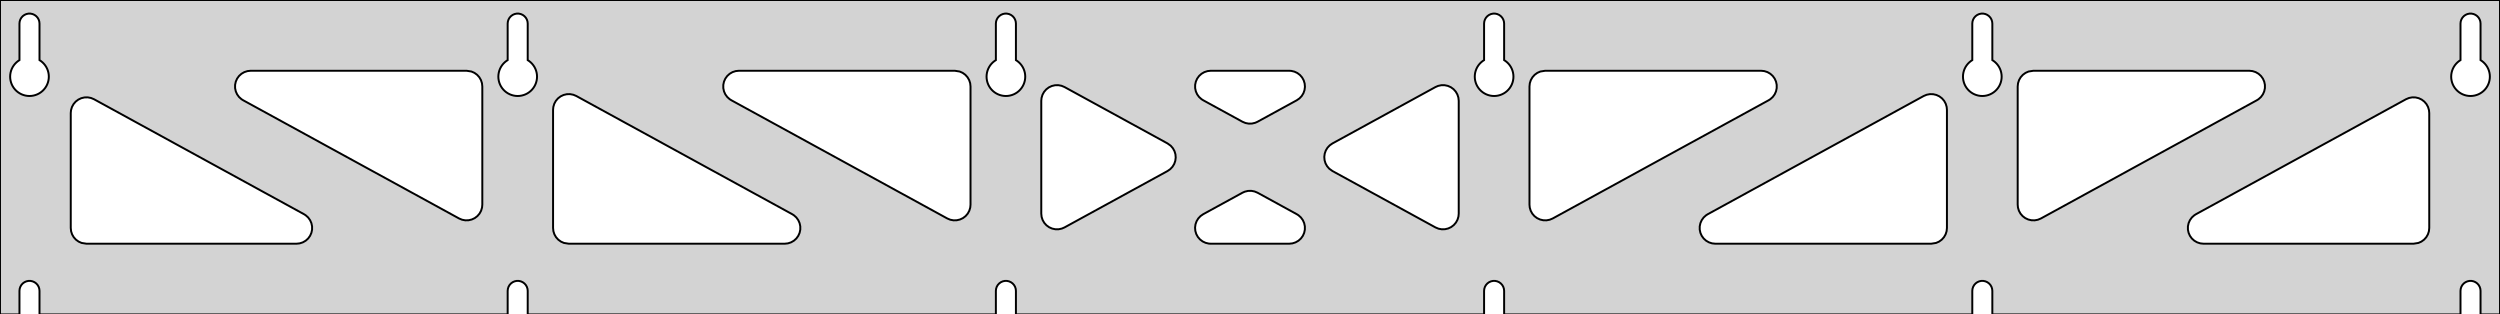 <?xml version="1.0" standalone="no"?>
<!DOCTYPE svg PUBLIC "-//W3C//DTD SVG 1.1//EN" "http://www.w3.org/Graphics/SVG/1.1/DTD/svg11.dtd">
<svg width="636mm" height="80mm" viewBox="0 -80 636 80" xmlns="http://www.w3.org/2000/svg" version="1.1">
<title>OpenSCAD Model</title>
<path d="
M 636,-80 L 0,-80 L 0,-0 L 4.95,-0 L 4.95,-6 L 5.006,-6.53
 L 5.17,-7.037 L 5.437,-7.499 L 5.794,-7.895 L 6.225,-8.208 L 6.712,-8.425 L 7.233,-8.536
 L 7.767,-8.536 L 8.288,-8.425 L 8.775,-8.208 L 9.206,-7.895 L 9.563,-7.499 L 9.83,-7.037
 L 9.994,-6.53 L 10.05,-6 L 10.05,-0 L 129.15,-0 L 129.15,-6 L 129.206,-6.53
 L 129.37,-7.037 L 129.637,-7.499 L 129.994,-7.895 L 130.425,-8.208 L 130.912,-8.425 L 131.433,-8.536
 L 131.967,-8.536 L 132.488,-8.425 L 132.975,-8.208 L 133.406,-7.895 L 133.763,-7.499 L 134.03,-7.037
 L 134.194,-6.53 L 134.25,-6 L 134.25,-0 L 253.35,-0 L 253.35,-6 L 253.406,-6.53
 L 253.57,-7.037 L 253.837,-7.499 L 254.194,-7.895 L 254.625,-8.208 L 255.112,-8.425 L 255.633,-8.536
 L 256.167,-8.536 L 256.688,-8.425 L 257.175,-8.208 L 257.606,-7.895 L 257.963,-7.499 L 258.23,-7.037
 L 258.394,-6.53 L 258.45,-6 L 258.45,-0 L 377.55,-0 L 377.55,-6 L 377.606,-6.53
 L 377.77,-7.037 L 378.037,-7.499 L 378.394,-7.895 L 378.825,-8.208 L 379.312,-8.425 L 379.833,-8.536
 L 380.367,-8.536 L 380.888,-8.425 L 381.375,-8.208 L 381.806,-7.895 L 382.163,-7.499 L 382.43,-7.037
 L 382.594,-6.53 L 382.65,-6 L 382.65,-0 L 501.75,-0 L 501.75,-6 L 501.806,-6.53
 L 501.97,-7.037 L 502.237,-7.499 L 502.594,-7.895 L 503.025,-8.208 L 503.512,-8.425 L 504.033,-8.536
 L 504.567,-8.536 L 505.088,-8.425 L 505.575,-8.208 L 506.006,-7.895 L 506.363,-7.499 L 506.63,-7.037
 L 506.794,-6.53 L 506.85,-6 L 506.85,-0 L 625.95,-0 L 625.95,-6 L 626.006,-6.53
 L 626.17,-7.037 L 626.437,-7.499 L 626.794,-7.895 L 627.225,-8.208 L 627.712,-8.425 L 628.233,-8.536
 L 628.767,-8.536 L 629.288,-8.425 L 629.775,-8.208 L 630.206,-7.895 L 630.563,-7.499 L 630.83,-7.037
 L 630.994,-6.53 L 631.05,-6 L 631.05,-0 L 636,-0 z
M 6.986,-55.607 L 6.477,-55.688 L 5.98,-55.821 L 5.499,-56.005 L 5.04,-56.239 L 4.608,-56.52
 L 4.208,-56.844 L 3.844,-57.208 L 3.52,-57.608 L 3.239,-58.04 L 3.005,-58.499 L 2.821,-58.98
 L 2.688,-59.477 L 2.607,-59.986 L 2.58,-60.5 L 2.607,-61.014 L 2.688,-61.523 L 2.821,-62.02
 L 3.005,-62.501 L 3.239,-62.96 L 3.52,-63.392 L 3.844,-63.792 L 4.208,-64.156 L 4.608,-64.48
 L 4.95,-64.702 L 4.95,-74 L 5.006,-74.53 L 5.17,-75.037 L 5.437,-75.499 L 5.794,-75.895
 L 6.225,-76.208 L 6.712,-76.425 L 7.233,-76.536 L 7.767,-76.536 L 8.288,-76.425 L 8.775,-76.208
 L 9.206,-75.895 L 9.563,-75.499 L 9.83,-75.037 L 9.994,-74.53 L 10.05,-74 L 10.05,-64.702
 L 10.392,-64.48 L 10.792,-64.156 L 11.156,-63.792 L 11.48,-63.392 L 11.761,-62.96 L 11.995,-62.501
 L 12.179,-62.02 L 12.312,-61.523 L 12.393,-61.014 L 12.42,-60.5 L 12.393,-59.986 L 12.312,-59.477
 L 12.179,-58.98 L 11.995,-58.499 L 11.761,-58.04 L 11.48,-57.608 L 11.156,-57.208 L 10.792,-56.844
 L 10.392,-56.52 L 9.96,-56.239 L 9.501,-56.005 L 9.02,-55.821 L 8.523,-55.688 L 8.014,-55.607
 L 7.5,-55.58 z
M 131.186,-55.607 L 130.677,-55.688 L 130.18,-55.821 L 129.699,-56.005 L 129.24,-56.239 L 128.808,-56.52
 L 128.408,-56.844 L 128.044,-57.208 L 127.72,-57.608 L 127.439,-58.04 L 127.205,-58.499 L 127.021,-58.98
 L 126.888,-59.477 L 126.807,-59.986 L 126.78,-60.5 L 126.807,-61.014 L 126.888,-61.523 L 127.021,-62.02
 L 127.205,-62.501 L 127.439,-62.96 L 127.72,-63.392 L 128.044,-63.792 L 128.408,-64.156 L 128.808,-64.48
 L 129.15,-64.702 L 129.15,-74 L 129.206,-74.53 L 129.37,-75.037 L 129.637,-75.499 L 129.994,-75.895
 L 130.425,-76.208 L 130.912,-76.425 L 131.433,-76.536 L 131.967,-76.536 L 132.488,-76.425 L 132.975,-76.208
 L 133.406,-75.895 L 133.763,-75.499 L 134.03,-75.037 L 134.194,-74.53 L 134.25,-74 L 134.25,-64.702
 L 134.592,-64.48 L 134.992,-64.156 L 135.356,-63.792 L 135.68,-63.392 L 135.961,-62.96 L 136.195,-62.501
 L 136.379,-62.02 L 136.512,-61.523 L 136.593,-61.014 L 136.62,-60.5 L 136.593,-59.986 L 136.512,-59.477
 L 136.379,-58.98 L 136.195,-58.499 L 135.961,-58.04 L 135.68,-57.608 L 135.356,-57.208 L 134.992,-56.844
 L 134.592,-56.52 L 134.16,-56.239 L 133.701,-56.005 L 133.22,-55.821 L 132.723,-55.688 L 132.214,-55.607
 L 131.7,-55.58 z
M 255.386,-55.607 L 254.877,-55.688 L 254.38,-55.821 L 253.899,-56.005 L 253.44,-56.239 L 253.008,-56.52
 L 252.608,-56.844 L 252.244,-57.208 L 251.92,-57.608 L 251.639,-58.04 L 251.405,-58.499 L 251.221,-58.98
 L 251.088,-59.477 L 251.007,-59.986 L 250.98,-60.5 L 251.007,-61.014 L 251.088,-61.523 L 251.221,-62.02
 L 251.405,-62.501 L 251.639,-62.96 L 251.92,-63.392 L 252.244,-63.792 L 252.608,-64.156 L 253.008,-64.48
 L 253.35,-64.702 L 253.35,-74 L 253.406,-74.53 L 253.57,-75.037 L 253.837,-75.499 L 254.194,-75.895
 L 254.625,-76.208 L 255.112,-76.425 L 255.633,-76.536 L 256.167,-76.536 L 256.688,-76.425 L 257.175,-76.208
 L 257.606,-75.895 L 257.963,-75.499 L 258.23,-75.037 L 258.394,-74.53 L 258.45,-74 L 258.45,-64.702
 L 258.792,-64.48 L 259.192,-64.156 L 259.556,-63.792 L 259.88,-63.392 L 260.161,-62.96 L 260.395,-62.501
 L 260.579,-62.02 L 260.712,-61.523 L 260.793,-61.014 L 260.82,-60.5 L 260.793,-59.986 L 260.712,-59.477
 L 260.579,-58.98 L 260.395,-58.499 L 260.161,-58.04 L 259.88,-57.608 L 259.556,-57.208 L 259.192,-56.844
 L 258.792,-56.52 L 258.36,-56.239 L 257.901,-56.005 L 257.42,-55.821 L 256.923,-55.688 L 256.414,-55.607
 L 255.9,-55.58 z
M 379.586,-55.607 L 379.077,-55.688 L 378.58,-55.821 L 378.099,-56.005 L 377.64,-56.239 L 377.208,-56.52
 L 376.808,-56.844 L 376.444,-57.208 L 376.12,-57.608 L 375.839,-58.04 L 375.605,-58.499 L 375.421,-58.98
 L 375.288,-59.477 L 375.207,-59.986 L 375.18,-60.5 L 375.207,-61.014 L 375.288,-61.523 L 375.421,-62.02
 L 375.605,-62.501 L 375.839,-62.96 L 376.12,-63.392 L 376.444,-63.792 L 376.808,-64.156 L 377.208,-64.48
 L 377.55,-64.702 L 377.55,-74 L 377.606,-74.53 L 377.77,-75.037 L 378.037,-75.499 L 378.394,-75.895
 L 378.825,-76.208 L 379.312,-76.425 L 379.833,-76.536 L 380.367,-76.536 L 380.888,-76.425 L 381.375,-76.208
 L 381.806,-75.895 L 382.163,-75.499 L 382.43,-75.037 L 382.594,-74.53 L 382.65,-74 L 382.65,-64.702
 L 382.992,-64.48 L 383.392,-64.156 L 383.756,-63.792 L 384.08,-63.392 L 384.361,-62.96 L 384.595,-62.501
 L 384.779,-62.02 L 384.912,-61.523 L 384.993,-61.014 L 385.02,-60.5 L 384.993,-59.986 L 384.912,-59.477
 L 384.779,-58.98 L 384.595,-58.499 L 384.361,-58.04 L 384.08,-57.608 L 383.756,-57.208 L 383.392,-56.844
 L 382.992,-56.52 L 382.56,-56.239 L 382.101,-56.005 L 381.62,-55.821 L 381.123,-55.688 L 380.614,-55.607
 L 380.1,-55.58 z
M 503.786,-55.607 L 503.277,-55.688 L 502.78,-55.821 L 502.299,-56.005 L 501.84,-56.239 L 501.408,-56.52
 L 501.008,-56.844 L 500.644,-57.208 L 500.32,-57.608 L 500.039,-58.04 L 499.805,-58.499 L 499.621,-58.98
 L 499.488,-59.477 L 499.407,-59.986 L 499.38,-60.5 L 499.407,-61.014 L 499.488,-61.523 L 499.621,-62.02
 L 499.805,-62.501 L 500.039,-62.96 L 500.32,-63.392 L 500.644,-63.792 L 501.008,-64.156 L 501.408,-64.48
 L 501.75,-64.702 L 501.75,-74 L 501.806,-74.53 L 501.97,-75.037 L 502.237,-75.499 L 502.594,-75.895
 L 503.025,-76.208 L 503.512,-76.425 L 504.033,-76.536 L 504.567,-76.536 L 505.088,-76.425 L 505.575,-76.208
 L 506.006,-75.895 L 506.363,-75.499 L 506.63,-75.037 L 506.794,-74.53 L 506.85,-74 L 506.85,-64.702
 L 507.192,-64.48 L 507.592,-64.156 L 507.956,-63.792 L 508.28,-63.392 L 508.561,-62.96 L 508.795,-62.501
 L 508.979,-62.02 L 509.112,-61.523 L 509.193,-61.014 L 509.22,-60.5 L 509.193,-59.986 L 509.112,-59.477
 L 508.979,-58.98 L 508.795,-58.499 L 508.561,-58.04 L 508.28,-57.608 L 507.956,-57.208 L 507.592,-56.844
 L 507.192,-56.52 L 506.76,-56.239 L 506.301,-56.005 L 505.82,-55.821 L 505.323,-55.688 L 504.814,-55.607
 L 504.3,-55.58 z
M 627.986,-55.607 L 627.477,-55.688 L 626.98,-55.821 L 626.499,-56.005 L 626.04,-56.239 L 625.608,-56.52
 L 625.208,-56.844 L 624.844,-57.208 L 624.52,-57.608 L 624.239,-58.04 L 624.005,-58.499 L 623.821,-58.98
 L 623.688,-59.477 L 623.607,-59.986 L 623.58,-60.5 L 623.607,-61.014 L 623.688,-61.523 L 623.821,-62.02
 L 624.005,-62.501 L 624.239,-62.96 L 624.52,-63.392 L 624.844,-63.792 L 625.208,-64.156 L 625.608,-64.48
 L 625.95,-64.702 L 625.95,-74 L 626.006,-74.53 L 626.17,-75.037 L 626.437,-75.499 L 626.794,-75.895
 L 627.225,-76.208 L 627.712,-76.425 L 628.233,-76.536 L 628.767,-76.536 L 629.288,-76.425 L 629.775,-76.208
 L 630.206,-75.895 L 630.563,-75.499 L 630.83,-75.037 L 630.994,-74.53 L 631.05,-74 L 631.05,-64.702
 L 631.392,-64.48 L 631.792,-64.156 L 632.156,-63.792 L 632.48,-63.392 L 632.761,-62.96 L 632.995,-62.501
 L 633.179,-62.02 L 633.312,-61.523 L 633.393,-61.014 L 633.42,-60.5 L 633.393,-59.986 L 633.312,-59.477
 L 633.179,-58.98 L 632.995,-58.499 L 632.761,-58.04 L 632.48,-57.608 L 632.156,-57.208 L 631.792,-56.844
 L 631.392,-56.52 L 630.96,-56.239 L 630.501,-56.005 L 630.02,-55.821 L 629.523,-55.688 L 629.014,-55.607
 L 628.5,-55.58 z
M 316.85,-48.706 L 316.079,-49.029 L 306.102,-54.491 L 305.672,-54.764 L 305.05,-55.324 L 304.559,-56
 L 304.219,-56.764 L 304.045,-57.582 L 304.045,-58.418 L 304.219,-59.236 L 304.559,-60 L 305.05,-60.676
 L 305.672,-61.236 L 306.396,-61.654 L 307.191,-61.913 L 308.023,-62 L 327.977,-62 L 328.485,-61.968
 L 329.299,-61.775 L 330.055,-61.418 L 330.72,-60.911 L 331.266,-60.277 L 331.667,-59.544 L 331.907,-58.743
 L 331.976,-57.909 L 331.87,-57.08 L 331.593,-56.291 L 331.159,-55.576 L 330.585,-54.968 L 329.898,-54.491
 L 319.921,-49.029 L 319.322,-48.762 L 318.508,-48.57 L 317.672,-48.551 z
M 241.75,-24.103 L 240.979,-24.426 L 186.066,-54.491 L 185.635,-54.764 L 185.014,-55.324 L 184.522,-56
 L 184.182,-56.764 L 184.008,-57.582 L 184.008,-58.418 L 184.182,-59.236 L 184.522,-60 L 185.014,-60.676
 L 185.635,-61.236 L 186.36,-61.654 L 187.155,-61.913 L 187.987,-62 L 242.9,-62 L 244.136,-61.804
 L 244.9,-61.464 L 245.577,-60.973 L 246.136,-60.351 L 246.554,-59.627 L 246.813,-58.832 L 246.9,-58
 L 246.9,-27.935 L 246.83,-27.192 L 246.59,-26.391 L 246.189,-25.657 L 245.643,-25.023 L 244.978,-24.517
 L 244.222,-24.159 L 243.408,-23.967 L 242.572,-23.948 z
M 516.792,-23.967 L 515.978,-24.159 L 515.222,-24.517 L 514.557,-25.023 L 514.011,-25.657 L 513.61,-26.391
 L 513.37,-27.192 L 513.3,-27.935 L 513.3,-58 L 513.387,-58.832 L 513.646,-59.627 L 514.064,-60.351
 L 514.623,-60.973 L 515.3,-61.464 L 516.064,-61.804 L 517.3,-62 L 572.213,-62 L 573.045,-61.913
 L 573.84,-61.654 L 574.565,-61.236 L 575.186,-60.676 L 575.678,-60 L 576.018,-59.236 L 576.192,-58.418
 L 576.192,-57.582 L 576.018,-56.764 L 575.678,-56 L 575.186,-55.324 L 574.565,-54.764 L 574.134,-54.491
 L 519.221,-24.426 L 518.45,-24.103 L 517.628,-23.948 z
M 117.55,-24.103 L 116.779,-24.426 L 61.866,-54.491 L 61.435,-54.764 L 60.814,-55.324 L 60.322,-56
 L 59.982,-56.764 L 59.808,-57.582 L 59.808,-58.418 L 59.982,-59.236 L 60.322,-60 L 60.814,-60.676
 L 61.435,-61.236 L 62.16,-61.654 L 62.955,-61.913 L 63.786,-62 L 118.7,-62 L 119.936,-61.804
 L 120.7,-61.464 L 121.377,-60.973 L 121.936,-60.351 L 122.354,-59.627 L 122.613,-58.832 L 122.7,-58
 L 122.7,-27.935 L 122.63,-27.192 L 122.39,-26.391 L 121.989,-25.657 L 121.443,-25.023 L 120.778,-24.517
 L 120.022,-24.159 L 119.208,-23.967 L 118.372,-23.948 z
M 392.592,-23.967 L 391.778,-24.159 L 391.022,-24.517 L 390.357,-25.023 L 389.811,-25.657 L 389.41,-26.391
 L 389.17,-27.192 L 389.1,-27.935 L 389.1,-58 L 389.187,-58.832 L 389.446,-59.627 L 389.864,-60.351
 L 390.423,-60.973 L 391.1,-61.464 L 391.864,-61.804 L 393.1,-62 L 448.013,-62 L 448.845,-61.913
 L 449.64,-61.654 L 450.365,-61.236 L 450.986,-60.676 L 451.478,-60 L 451.818,-59.236 L 451.992,-58.418
 L 451.992,-57.582 L 451.818,-56.764 L 451.478,-56 L 450.986,-55.324 L 450.365,-54.764 L 449.934,-54.491
 L 395.021,-24.426 L 394.249,-24.103 L 393.428,-23.948 z
M 268.482,-21.677 L 267.664,-21.851 L 266.9,-22.191 L 266.223,-22.683 L 265.664,-23.304 L 265.246,-24.028
 L 264.987,-24.823 L 264.9,-25.655 L 264.9,-54.345 L 264.97,-55.088 L 265.21,-55.889 L 265.611,-56.622
 L 266.157,-57.256 L 266.822,-57.763 L 267.578,-58.12 L 268.392,-58.312 L 269.228,-58.331 L 270.049,-58.176
 L 270.821,-57.853 L 297.021,-43.509 L 297.844,-42.911 L 298.389,-42.277 L 298.791,-41.544 L 299.031,-40.743
 L 299.099,-39.909 L 298.993,-39.08 L 298.717,-38.291 L 298.282,-37.576 L 297.709,-36.968 L 297.021,-36.491
 L 270.821,-22.147 L 270.136,-21.851 L 269.318,-21.677 z
M 365.95,-21.824 L 365.179,-22.146 L 338.979,-36.491 L 338.156,-37.089 L 337.611,-37.723 L 337.209,-38.456
 L 336.969,-39.257 L 336.9,-40.091 L 337.007,-40.92 L 337.283,-41.709 L 337.718,-42.424 L 338.291,-43.032
 L 338.979,-43.509 L 365.179,-57.853 L 365.864,-58.149 L 366.682,-58.323 L 367.518,-58.323 L 368.336,-58.149
 L 369.1,-57.809 L 369.777,-57.318 L 370.336,-56.696 L 370.754,-55.972 L 371.013,-55.176 L 371.1,-54.345
 L 371.1,-25.655 L 371.03,-24.912 L 370.79,-24.111 L 370.389,-23.378 L 369.843,-22.744 L 369.178,-22.237
 L 368.422,-21.88 L 367.608,-21.688 L 366.772,-21.669 z
M 144.7,-18 L 143.464,-18.196 L 142.7,-18.536 L 142.023,-19.027 L 141.464,-19.649 L 141.046,-20.373
 L 140.787,-21.168 L 140.7,-22 L 140.7,-52.065 L 140.77,-52.808 L 141.01,-53.609 L 141.411,-54.343
 L 141.957,-54.977 L 142.622,-55.483 L 143.378,-55.841 L 144.192,-56.033 L 145.028,-56.052 L 145.85,-55.897
 L 146.621,-55.574 L 201.534,-25.509 L 201.965,-25.236 L 202.586,-24.677 L 203.078,-24 L 203.418,-23.236
 L 203.592,-22.418 L 203.592,-21.582 L 203.418,-20.764 L 203.078,-20 L 202.586,-19.323 L 201.965,-18.764
 L 201.24,-18.346 L 200.445,-18.087 L 199.613,-18 z
M 436.387,-18 L 435.555,-18.087 L 434.76,-18.346 L 434.035,-18.764 L 433.414,-19.323 L 432.922,-20
 L 432.582,-20.764 L 432.408,-21.582 L 432.408,-22.418 L 432.582,-23.236 L 432.922,-24 L 433.414,-24.677
 L 434.035,-25.236 L 434.466,-25.509 L 489.379,-55.574 L 490.15,-55.897 L 490.972,-56.052 L 491.808,-56.033
 L 492.622,-55.841 L 493.378,-55.483 L 494.043,-54.977 L 494.589,-54.343 L 494.99,-53.609 L 495.23,-52.808
 L 495.3,-52.065 L 495.3,-22 L 495.213,-21.168 L 494.954,-20.373 L 494.536,-19.649 L 493.977,-19.027
 L 493.3,-18.536 L 492.536,-18.196 L 491.3,-18 z
M 22,-18 L 20.764,-18.196 L 20,-18.536 L 19.323,-19.027 L 18.764,-19.649 L 18.346,-20.373
 L 18.087,-21.168 L 18,-22 L 18,-51.244 L 18.07,-51.987 L 18.31,-52.788 L 18.712,-53.521
 L 19.257,-54.155 L 19.922,-54.662 L 20.678,-55.019 L 21.492,-55.212 L 22.328,-55.231 L 23.149,-55.075
 L 23.921,-54.753 L 77.334,-25.509 L 77.765,-25.236 L 78.386,-24.677 L 78.878,-24 L 79.218,-23.236
 L 79.392,-22.418 L 79.392,-21.582 L 79.218,-20.764 L 78.878,-20 L 78.386,-19.323 L 77.765,-18.764
 L 77.04,-18.346 L 76.245,-18.087 L 75.413,-18 z
M 560.587,-18 L 559.755,-18.087 L 558.96,-18.346 L 558.235,-18.764 L 557.614,-19.323 L 557.122,-20
 L 556.782,-20.764 L 556.608,-21.582 L 556.608,-22.418 L 556.782,-23.236 L 557.122,-24 L 557.614,-24.677
 L 558.235,-25.236 L 558.666,-25.509 L 612.079,-54.753 L 612.85,-55.075 L 613.672,-55.231 L 614.508,-55.212
 L 615.322,-55.019 L 616.078,-54.662 L 616.743,-54.155 L 617.289,-53.521 L 617.69,-52.788 L 617.93,-51.987
 L 618,-51.244 L 618,-22 L 617.913,-21.168 L 617.654,-20.373 L 617.236,-19.649 L 616.677,-19.027
 L 616,-18.536 L 615.236,-18.196 L 614,-18 z
M 308.023,-18 L 307.515,-18.032 L 306.701,-18.225 L 305.945,-18.582 L 305.28,-19.089 L 304.734,-19.723
 L 304.333,-20.456 L 304.093,-21.257 L 304.024,-22.091 L 304.13,-22.92 L 304.407,-23.709 L 304.841,-24.424
 L 305.415,-25.032 L 306.102,-25.509 L 316.079,-30.971 L 316.678,-31.238 L 317.492,-31.43 L 318.328,-31.449
 L 319.149,-31.294 L 319.921,-30.971 L 329.898,-25.509 L 330.328,-25.236 L 330.95,-24.677 L 331.441,-24
 L 331.781,-23.236 L 331.955,-22.418 L 331.955,-21.582 L 331.781,-20.764 L 331.441,-20 L 330.95,-19.323
 L 330.328,-18.764 L 329.604,-18.346 L 328.809,-18.087 L 327.977,-18 z
" stroke="black" fill="lightgray" stroke-width="0.5"/>
</svg>
